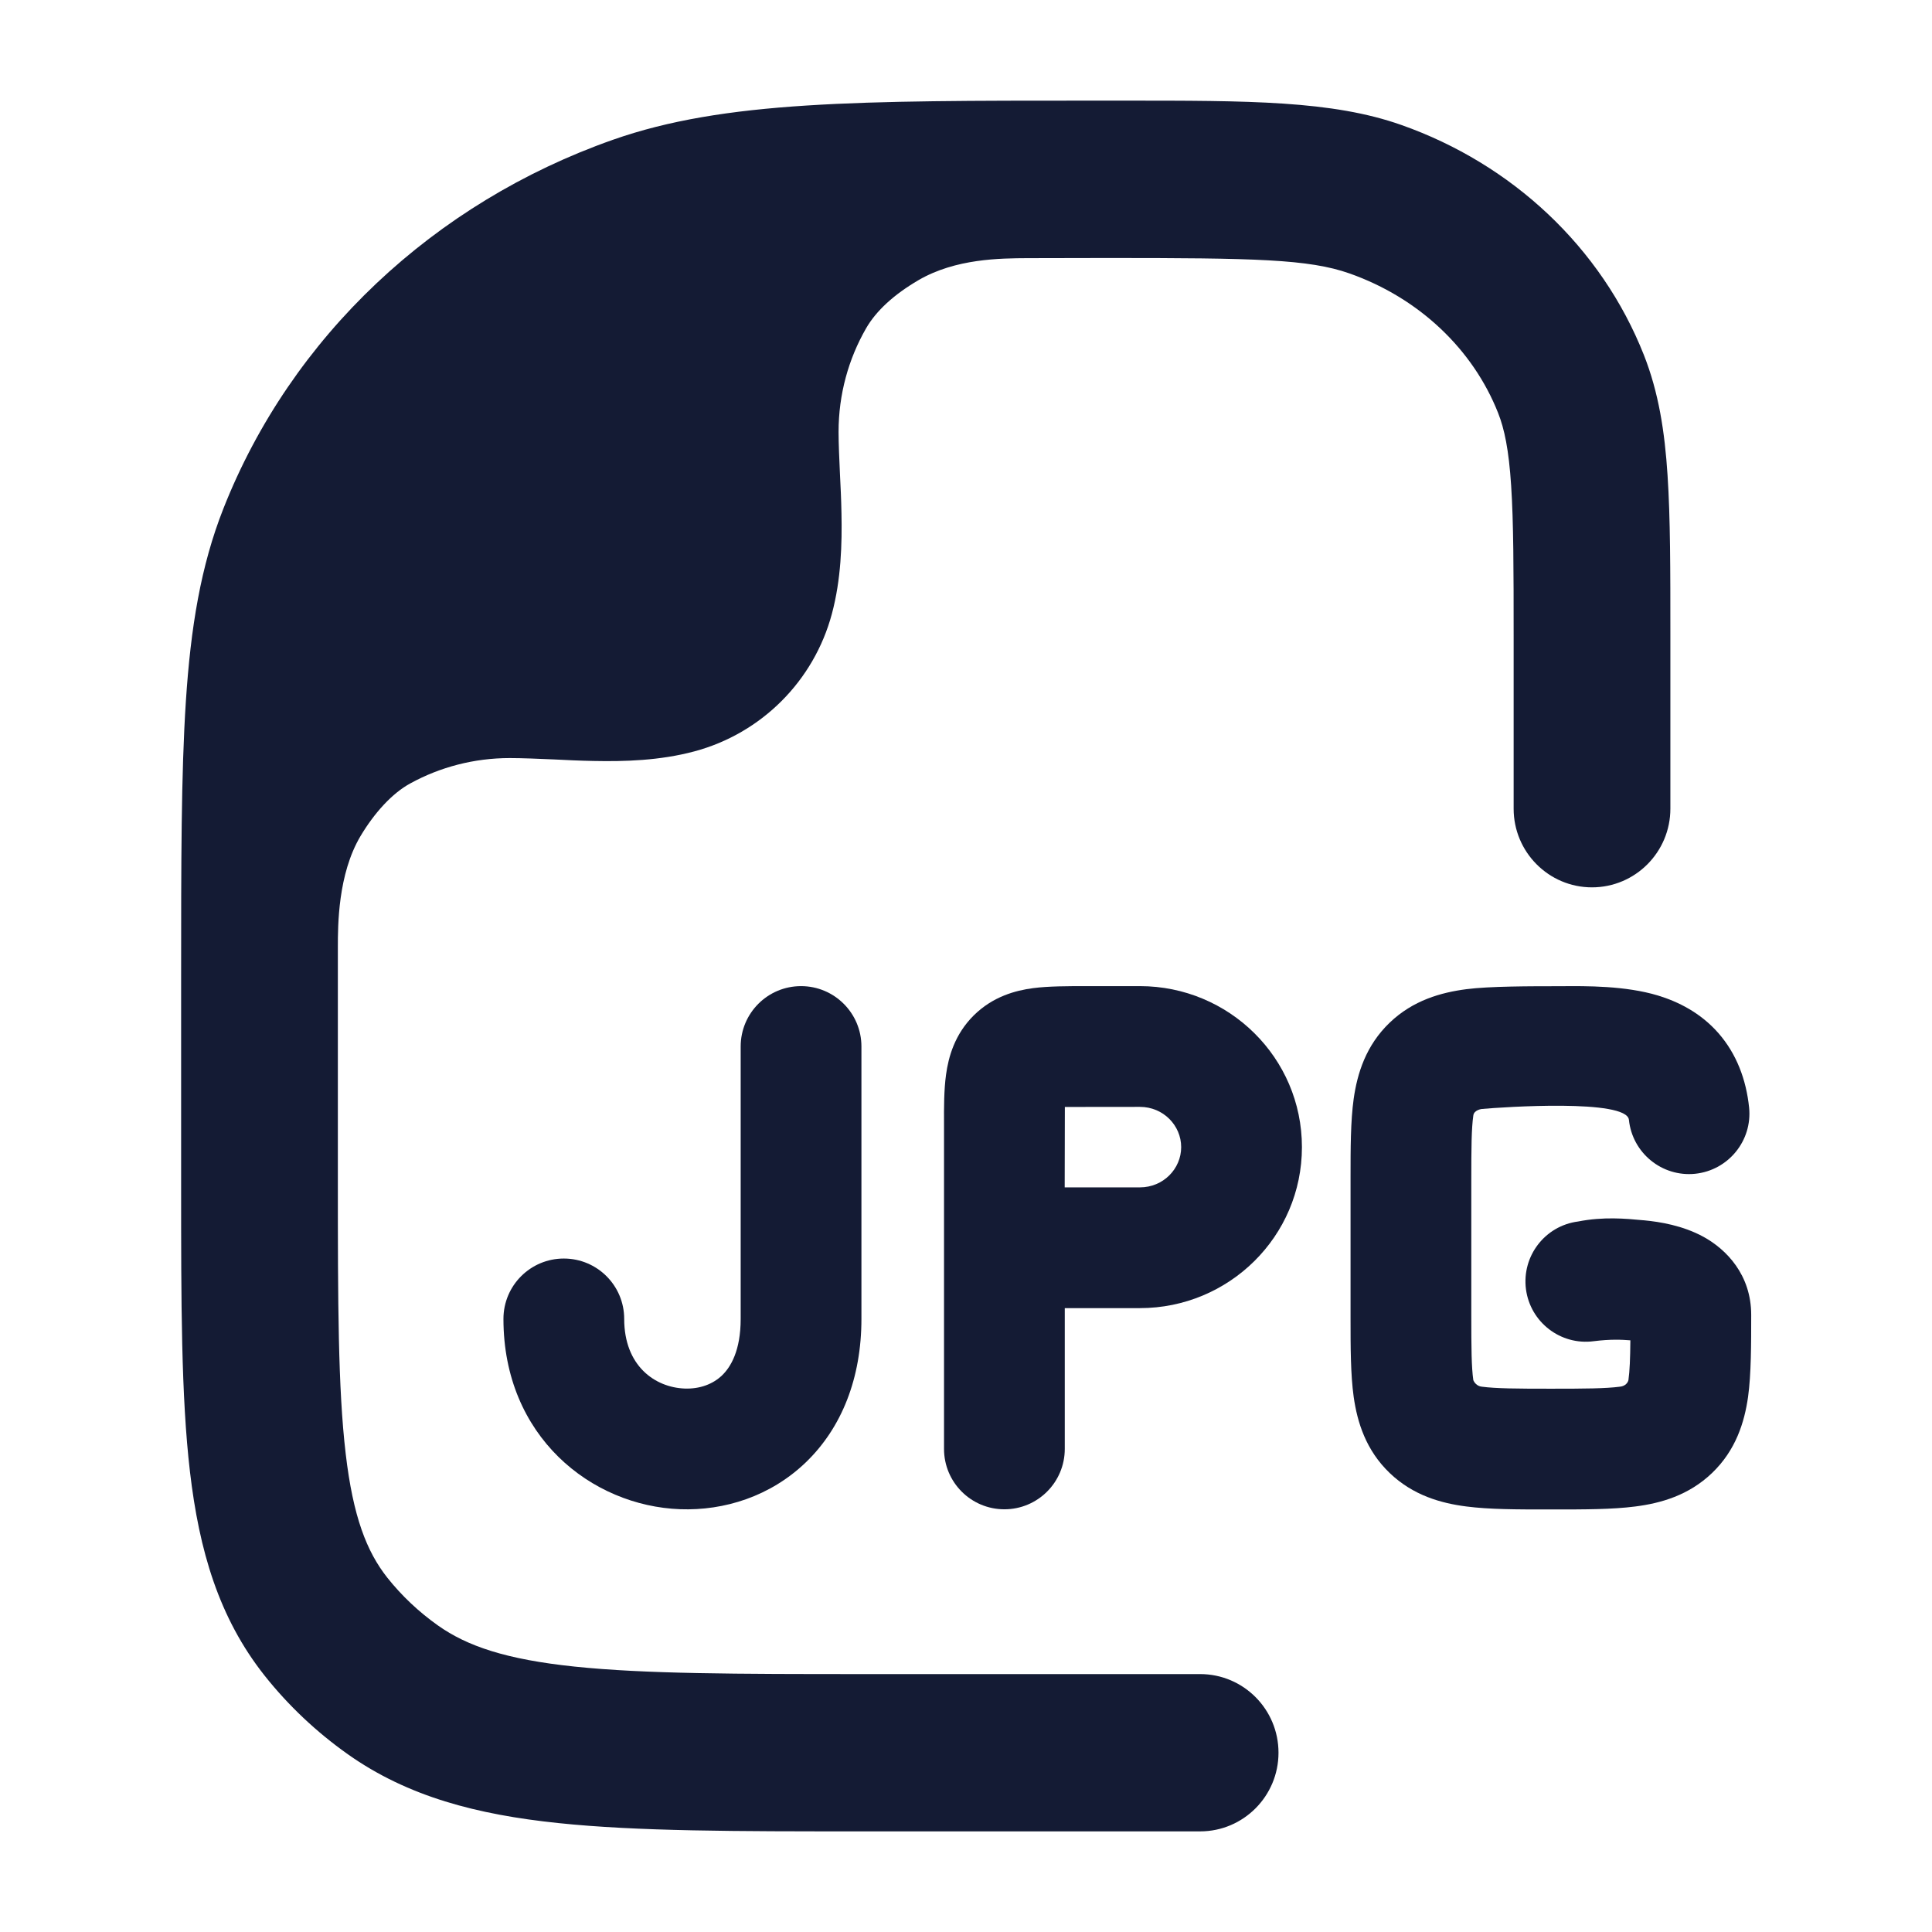 <svg width="24" height="24" viewBox="0 0 24 24" fill="none" xmlns="http://www.w3.org/2000/svg">
<path d="M7.138 20.703C8.008 20.794 9.139 20.796 10.748 20.796H14.908C15.446 20.796 15.882 21.233 15.882 21.773C15.882 22.312 15.446 22.75 14.908 22.75H10.693C9.152 22.75 7.919 22.75 6.937 22.647C5.927 22.542 5.066 22.319 4.321 21.792C3.931 21.516 3.582 21.187 3.287 20.815C2.717 20.096 2.474 19.258 2.36 18.284C2.25 17.347 2.25 16.174 2.25 14.726V12.143V12.143C2.25 10.724 2.25 9.612 2.309 8.711C2.369 7.794 2.494 7.03 2.775 6.318C3.618 4.181 5.392 2.519 7.612 1.737C8.995 1.25 10.681 1.25 13.521 1.25L13.757 1.25L13.96 1.25L13.961 1.25C15.516 1.25 16.548 1.249 17.407 1.552C18.783 2.037 19.892 3.071 20.421 4.41C20.604 4.874 20.68 5.36 20.715 5.905C20.75 6.433 20.75 7.081 20.75 7.88V7.88V10.046C20.75 10.585 20.314 11.023 19.776 11.023C19.239 11.023 18.803 10.585 18.803 10.046V7.913C18.803 7.073 18.802 6.49 18.772 6.033C18.743 5.585 18.688 5.327 18.61 5.13C18.3 4.345 17.634 3.703 16.762 3.396C16.258 3.219 15.591 3.205 13.757 3.205C13.459 3.205 13.102 3.206 12.764 3.207C12.426 3.209 11.873 3.211 11.41 3.48C11.106 3.658 10.885 3.859 10.758 4.08C10.541 4.458 10.417 4.897 10.417 5.365C10.417 5.512 10.426 5.704 10.434 5.882L10.434 5.882C10.442 6.037 10.45 6.206 10.453 6.374C10.461 6.754 10.449 7.197 10.334 7.625C10.111 8.459 9.459 9.111 8.625 9.334C8.197 9.449 7.754 9.461 7.374 9.453C7.206 9.45 7.037 9.442 6.882 9.434C6.704 9.426 6.48 9.417 6.333 9.417C5.887 9.417 5.466 9.53 5.1 9.73C4.872 9.853 4.651 10.097 4.478 10.387C4.197 10.86 4.197 11.498 4.197 11.765L4.197 14.665C4.197 16.189 4.199 17.246 4.294 18.056C4.386 18.843 4.556 19.275 4.811 19.598C4.989 19.822 5.201 20.023 5.443 20.194C5.801 20.447 6.284 20.614 7.138 20.703Z" fill="#141B34"/>
<path d="M10.701 13C10.701 12.586 10.365 12.25 9.951 12.25C9.536 12.25 9.201 12.586 9.201 13V16.384C9.201 16.779 9.076 16.983 8.97 17.085C8.857 17.194 8.693 17.256 8.505 17.249C8.136 17.235 7.754 16.967 7.754 16.384C7.754 15.969 7.418 15.634 7.004 15.634C6.59 15.634 6.254 15.969 6.254 16.384C6.254 17.844 7.345 18.707 8.449 18.748C8.998 18.768 9.571 18.588 10.01 18.166C10.456 17.737 10.701 17.119 10.701 16.384V13Z" fill="#141B34"/>
<path fill-rule="evenodd" clip-rule="evenodd" d="M13.487 12.25H14.16C15.265 12.25 16.173 13.138 16.173 14.25C16.173 15.362 15.265 16.25 14.16 16.25H13.227V17.999C13.227 18.413 12.891 18.749 12.477 18.749C12.062 18.749 11.727 18.413 11.727 17.999L11.727 13.965C11.726 13.76 11.726 13.538 11.752 13.35C11.782 13.13 11.859 12.849 12.097 12.613C12.334 12.379 12.614 12.304 12.834 12.275C13.022 12.25 13.279 12.25 13.487 12.25ZM14.16 14.75H13.226L13.228 13.751L14.16 13.75C14.451 13.75 14.673 13.981 14.673 14.25C14.673 14.519 14.451 14.75 14.16 14.75Z" fill="#141B34"/>
<path d="M18.302 13.858C18.279 14.021 18.277 14.253 18.277 14.668V16.334C18.277 16.749 18.279 16.982 18.302 17.144C18.311 17.169 18.345 17.22 18.408 17.226C18.585 17.249 18.835 17.251 19.265 17.251C19.695 17.251 19.946 17.249 20.123 17.226C20.196 17.219 20.224 17.169 20.229 17.144C20.245 17.029 20.251 16.877 20.253 16.65C20.148 16.642 20.011 16.634 19.797 16.661C19.386 16.715 19.01 16.425 18.956 16.015C18.903 15.604 19.192 15.227 19.603 15.174C19.919 15.112 20.195 15.138 20.407 15.158L20.422 15.159C20.621 15.178 20.904 15.224 21.159 15.363C21.447 15.52 21.754 15.837 21.754 16.334C21.754 16.689 21.754 17.073 21.715 17.353C21.67 17.669 21.563 18.015 21.268 18.298C20.977 18.577 20.629 18.674 20.315 18.714C20.03 18.751 19.681 18.751 19.307 18.751H19.224C18.85 18.751 18.501 18.751 18.216 18.714C17.902 18.674 17.554 18.577 17.263 18.298C16.968 18.015 16.861 17.669 16.816 17.353C16.777 17.073 16.777 16.733 16.777 16.378V14.624C16.777 14.269 16.777 13.929 16.816 13.649C16.861 13.333 16.968 12.987 17.263 12.704C17.554 12.425 17.902 12.329 18.216 12.288C18.501 12.251 19.013 12.251 19.386 12.251C19.713 12.248 20.191 12.245 20.594 12.366C20.847 12.443 21.124 12.58 21.347 12.834C21.573 13.093 21.692 13.412 21.728 13.758C21.77 14.17 21.47 14.538 21.058 14.581C20.646 14.623 20.278 14.323 20.235 13.911C20.209 13.649 18.672 13.752 18.408 13.776C18.408 13.776 18.31 13.787 18.302 13.858Z" fill="#141B34"/>
</svg>
